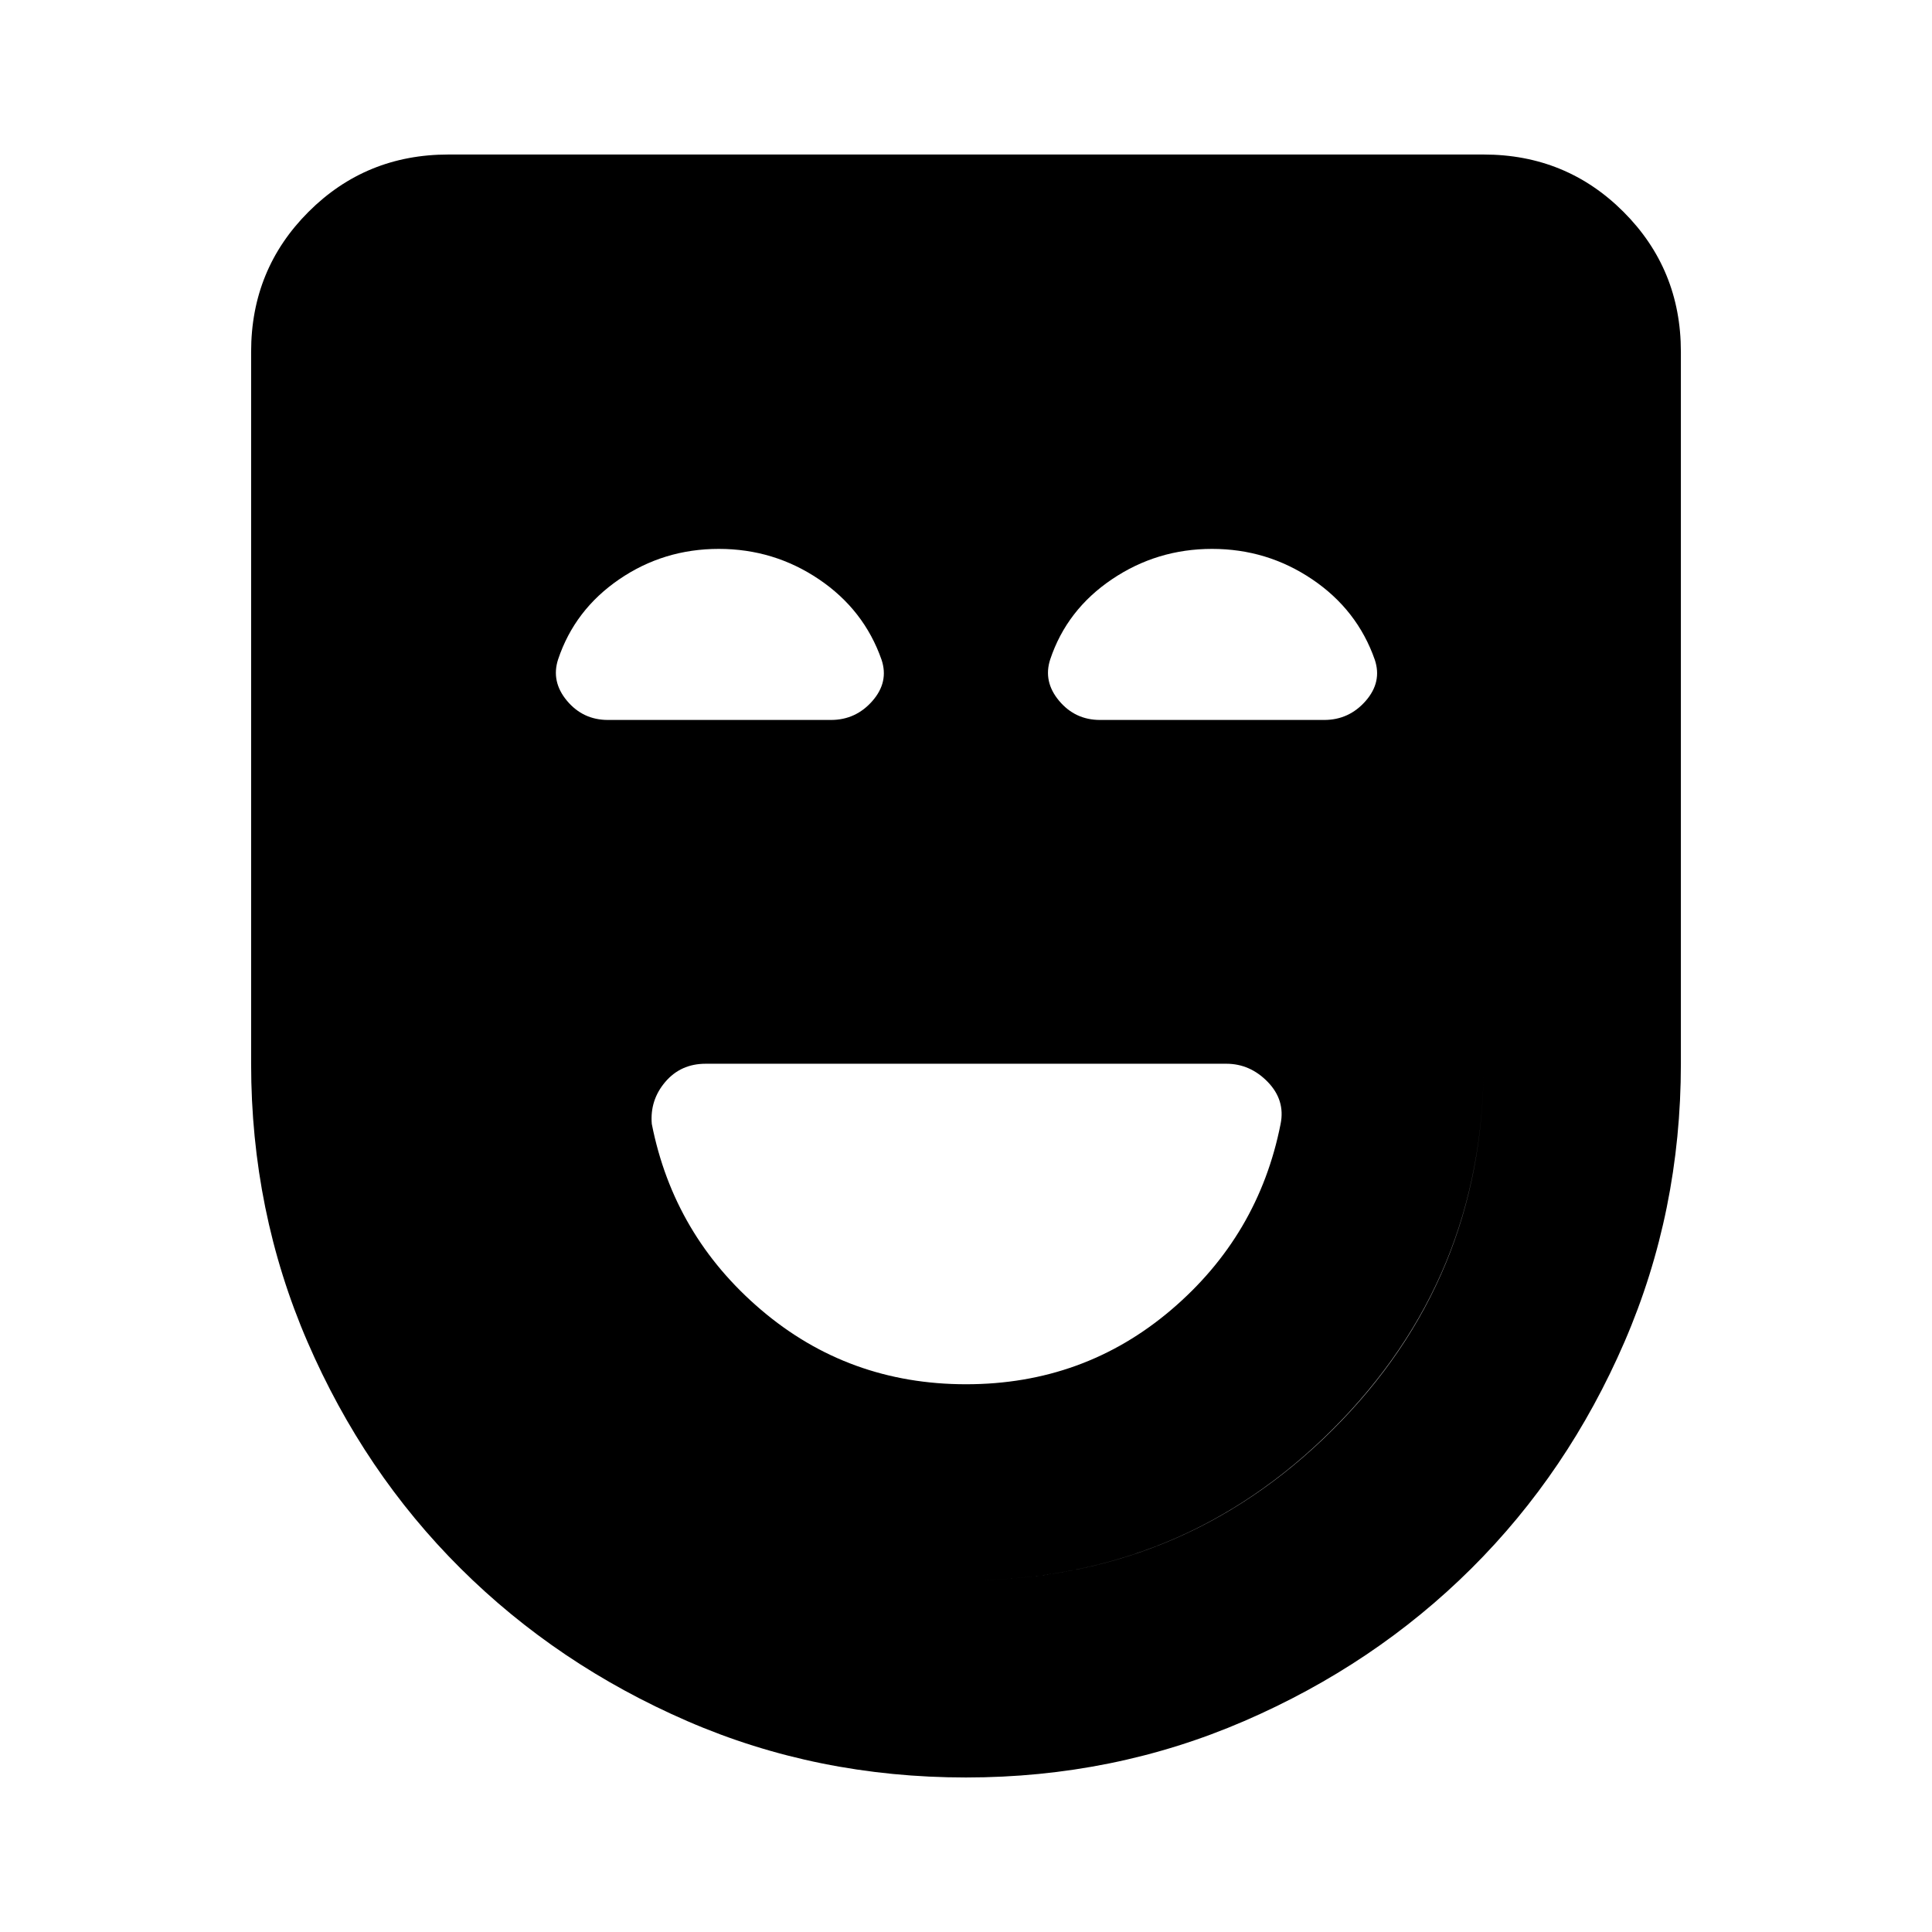 <svg xmlns="http://www.w3.org/2000/svg" height="20" viewBox="0 -960 960 960" width="20"><path d="M480.06-272.17q58.46 0 101.9-36.97 43.44-36.98 54.37-92.41 2.37-11.8-6.39-20.84-8.77-9.04-20.59-9.04H350.62q-12.36 0-20.06 9.04-7.69 9.04-6.69 20.87 10.92 55.42 54.32 92.38 43.4 36.97 101.87 36.97ZM480-76.78q-73.96 0-138.48-28.01-64.53-28.02-112.62-75.83t-76.11-112.62q-28.01-64.8-28.01-138.19v-353.79q0-41 28.5-69.5t69.5-28.5h514.44q41 0 69.5 28.5t28.5 69.5v353.79q0 73.39-28.01 138.19-28.02 64.81-76.11 112.62t-112.9 75.83Q553.39-76.78 480-76.78Zm0-98q107.11 0 182.16-74.77 75.06-74.77 75.06-181.88v-353.79H222.78v353.79q0 107.11 75.06 181.88 75.05 74.77 182.16 74.77Zm0 0q-107.11 0-182.16-74.77-75.06-74.77-75.06-181.88v-353.79h514.44v353.79q0 106.73-75.06 181.69-75.05 74.96-182.16 74.96ZM357.17-687.26q-27.39 0-49.5 15.13t-30.35 39.77q-3.58 11.01 4.4 20.56 7.98 9.54 20.37 9.54h110.8q12.33 0 20.59-9.42t4.56-20.49q-8.69-24.83-31.08-39.96-22.39-15.13-49.79-15.13Zm245.09 0q-27.39 0-49.78 15.13t-30.63 39.77q-3.59 11.01 4.39 20.56 7.98 9.54 20.37 9.54h111.37q12.32 0 20.59-9.42 8.26-9.42 4.56-20.49-8.69-24.83-31.09-39.96-22.39-15.13-49.78-15.13Z"/></svg>